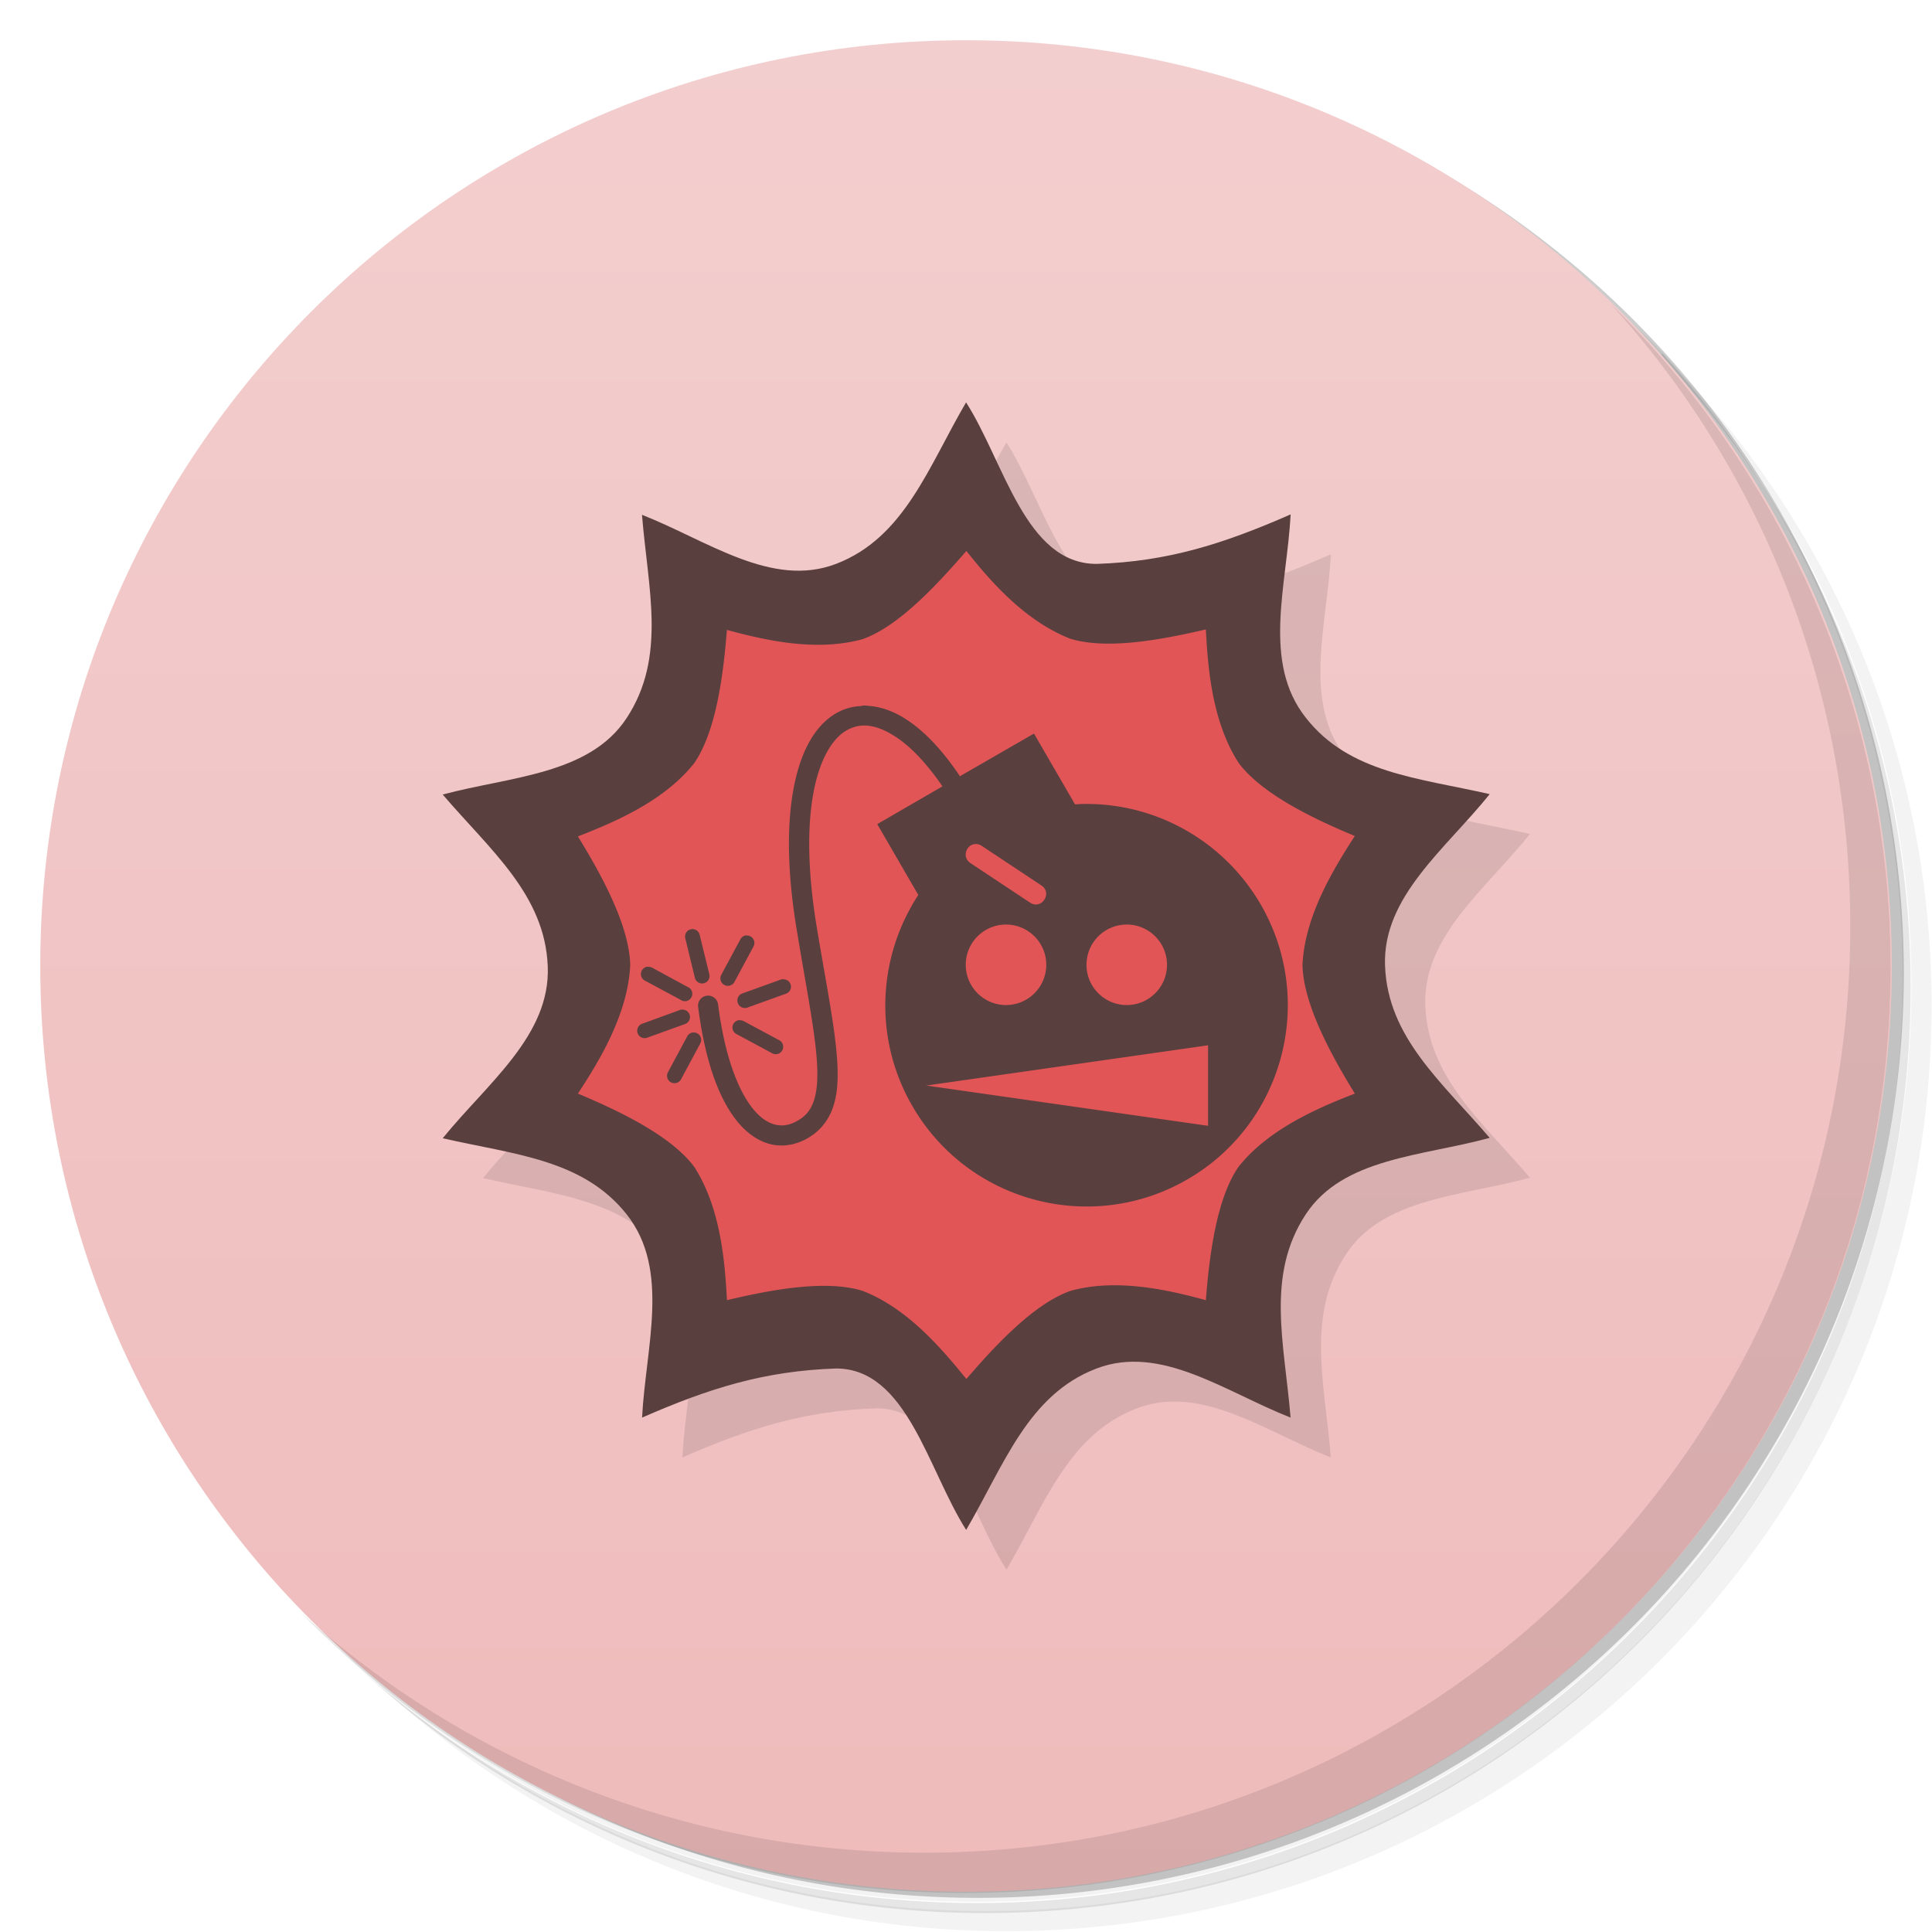 <svg version="1.1" viewBox="0 0 48 48" xmlns="http://www.w3.org/2000/svg">
 <defs>
  <linearGradient id="bg" x1="1" x2="47" gradientTransform="matrix(0 -1 1 0 -1.5e-6 48)" gradientUnits="userSpaceOnUse">
   <stop style="stop-color:#efbbbb" offset="0"/>
   <stop style="stop-color:#f3cece" offset="1"/>
  </linearGradient>
 </defs>
 <path d="m36.3 5c5.86 4.06 9.69 10.8 9.69 18.5 0 12.4-10.1 22.5-22.5 22.5-7.67 0-14.4-3.83-18.5-9.69 1.04 1.82 2.31 3.5 3.78 4.97 4.08 3.71 9.51 5.97 15.5 5.97 12.7 0 23-10.3 23-23 0-5.95-2.26-11.4-5.97-15.5-1.47-1.48-3.15-2.74-4.97-3.78zm4.97 3.78c3.85 4.11 6.22 9.64 6.22 15.7 0 12.7-10.3 23-23 23-6.08 0-11.6-2.36-15.7-6.22 4.16 4.14 9.88 6.72 16.2 6.72 12.7 0 23-10.3 23-23 0-6.34-2.58-12.1-6.72-16.2z" style="opacity:.05"/>
 <path d="m41.3 8.78c3.71 4.08 5.97 9.51 5.97 15.5 0 12.7-10.3 23-23 23-5.95 0-11.4-2.26-15.5-5.97 4.11 3.85 9.64 6.22 15.7 6.22 12.7 0 23-10.3 23-23 0-6.08-2.36-11.6-6.22-15.7z" style="opacity:.1"/>
 <path d="m31.2 2.38c8.62 3.15 14.8 11.4 14.8 21.1 0 12.4-10.1 22.5-22.5 22.5-9.71 0-18-6.14-21.1-14.8a23 23 0 0 0 44.9-7 23 23 0 0 0-16-21.9z" style="opacity:.2"/>
 <path d="m24 1c12.7 0 23 10.3 23 23s-10.3 23-23 23-23-10.3-23-23 10.3-23 23-23z" style="fill:url(#bg)"/>
 <path d="m25 11c-0.936 1.6-1.53 3.36-3.23 4.01-0.329 0.895-9.77 5.72-9.77 5.72 1.19 1.39 2.54 2.49 2.61 4.27 0.068 1.72-1.5 2.9-2.61 4.27 1.77 0.405 3.48 0.517 4.57 1.89 1.09 1.38 0.476 3.28 0.383 5.05 1.67-0.731 3.04-1.16 4.82-1.22h2e-3c1.76 0 2.28 2.52 3.23 4.01 0.938-1.6 1.53-3.36 3.24-4.01 1.6-0.61 3.2 0.583 4.82 1.22-0.151-1.84-0.623-3.53 0.377-5.05 0.926-1.41 2.89-1.44 4.57-1.9-1.19-1.39-2.53-2.49-2.6-4.27-0.068-1.72 1.5-2.9 2.6-4.27-1.78-0.406-3.49-0.519-4.57-1.9-1.09-1.38-0.47-3.28-0.375-5.05-1.67 0.731-3.04 1.17-4.82 1.23h-2e-3c-1.77 0-2.29-2.52-3.24-4.01z" style="opacity:.1"/>
 <path d="m24 10c-0.936 1.6-1.53 3.36-3.23 4.01-1.6 0.611-3.2-0.584-4.82-1.22 0.148 1.84 0.617 3.53-0.381 5.05-0.926 1.41-2.89 1.45-4.57 1.9 1.19 1.39 2.54 2.49 2.61 4.27 0.068 1.72-1.5 2.9-2.61 4.27 1.77 0.405 3.48 0.517 4.57 1.89 1.09 1.38 0.476 3.28 0.383 5.05 1.67-0.731 3.04-1.16 4.82-1.22h2e-3c1.76 0 2.28 2.52 3.23 4.01 0.938-1.6 1.53-3.36 3.24-4.01 1.6-0.61 3.2 0.583 4.82 1.22-0.151-1.84-0.623-3.53 0.377-5.05 0.926-1.41 2.89-1.44 4.57-1.9-1.19-1.39-2.53-2.49-2.6-4.27-0.068-1.72 1.5-2.9 2.6-4.27-1.78-0.406-3.49-0.519-4.57-1.9-1.09-1.38-0.47-3.28-0.375-5.05-1.67 0.731-3.04 1.17-4.82 1.23h-2e-3c-1.77 0-2.29-2.52-3.24-4.01z" style="fill:#5a3f3f"/>
 <path d="m24 13.7c-0.734 0.842-1.67 1.86-2.57 2.18-1.16 0.32-2.44 0.023-3.37-0.23-0.088 1.1-0.262 2.51-0.812 3.31-0.751 0.949-1.99 1.47-2.89 1.82 0.577 0.939 1.28 2.21 1.3 3.2-0.059 1.22-0.769 2.38-1.3 3.19 1.01 0.424 2.31 1.04 2.89 1.82l2e-3 2e-3c0.654 1.02 0.76 2.35 0.811 3.31 1.07-0.254 2.44-0.515 3.36-0.234l0.006 2e-3h2e-3c1.12 0.433 1.97 1.44 2.58 2.19 0.727-0.842 1.68-1.87 2.59-2.19 1.15-0.317 2.43-0.022 3.36 0.232 0.087-1.1 0.26-2.51 0.809-3.31l2e-3 -2e-3c0.753-0.948 1.99-1.47 2.89-1.82-0.576-0.939-1.28-2.21-1.3-3.2 0.058-1.22 0.771-2.38 1.3-3.2-1.02-0.424-2.31-1.04-2.89-1.82v-2e-3c-0.656-1.02-0.761-2.35-0.811-3.31-1.08 0.251-2.45 0.514-3.37 0.23-1.12-0.44-1.96-1.4-2.58-2.18zm-2.58 3.83c0.037-0.001 0.074-0.002 0.111 0v0.004c0.296 0.012 0.608 0.11 0.908 0.291 0.476 0.286 0.952 0.775 1.41 1.46l1.84-1.06 1.02 1.76c0.056-0.003 0.11-0.009 0.166-0.01 1.83-0.043 3.53 0.915 4.45 2.5 1.38 2.39 0.561 5.45-1.83 6.83s-5.45 0.561-6.83-1.83c-0.976-1.69-0.851-3.71 0.15-5.24l-1.02-1.76 1.62-0.938c-0.426-0.623-0.854-1.05-1.24-1.28-0.489-0.295-0.869-0.295-1.2-0.074-0.327 0.221-0.624 0.726-0.77 1.54-0.146 0.81-0.143 1.91 0.082 3.28 0.243 1.47 0.476 2.59 0.518 3.44 0.021 0.425-0.006 0.788-0.121 1.1-0.115 0.316-0.331 0.577-0.637 0.746-0.28 0.155-0.592 0.211-0.891 0.141s-0.577-0.258-0.814-0.539c-0.474-0.563-0.823-1.51-0.998-2.88a0.25 0.25 0 0 1 0.496-0.062c0.168 1.32 0.515 2.18 0.885 2.62 0.185 0.22 0.368 0.333 0.541 0.373s0.344 0.016 0.535-0.09c0.212-0.118 0.33-0.26 0.41-0.479s0.109-0.522 0.09-0.912c-0.038-0.78-0.266-1.9-0.51-3.38-0.232-1.41-0.242-2.56-0.082-3.45s0.49-1.53 0.984-1.86c0.216-0.145 0.459-0.222 0.715-0.23zm2.83 3.44c-0.255 7.27e-4 -0.354 0.335-0.139 0.473l1.48 0.982c0.284 0.189 0.567-0.237 0.283-0.426l-1.48-0.982c-0.043-0.029-0.091-0.046-0.143-0.047h-2e-3zm0.744 2c-0.552 0-1 0.448-1 1s0.448 1 1 1 1-0.448 1-1-0.448-1-1-1zm3 0c-0.552 0-1 0.448-1 1s0.448 1 1 1 1-0.448 1-1-0.448-1-1-1zm-10.8 0.113a0.184 0.184 0 0 1 0.189 0.143l0.238 0.971a0.185 0.185 0 1 1-0.359 0.088l-0.236-0.971a0.184 0.184 0 0 1 0.168-0.23zm1.36 0.156v0.004a0.184 0.184 0 0 1 0.166 0.273l-0.473 0.881a0.186 0.186 0 0 1-0.326-0.18l0.473-0.879a0.184 0.184 0 0 1 0.16-0.1zm-2.46 0.779v0.004a0.184 0.184 0 0 1 0.107 0.019l0.879 0.477a0.184 0.184 0 1 1-0.174 0.32l-0.881-0.473a0.184 0.184 0 0 1 0.068-0.348zm3.36 0.309v0.004a0.184 0.184 0 0 1 0.062 0.361l-0.938 0.338a0.187 0.187 0 1 1-0.125-0.352l0.938-0.338a0.184 0.184 0 0 1 0.047-0.012 0.184 0.184 0 0 1 0.016-2e-3zm-2.51 0.754v0.004a0.184 0.184 0 0 1 0.076 0.357l-0.938 0.338a0.184 0.184 0 1 1-0.125-0.346l0.938-0.342a0.184 0.184 0 0 1 0.049-0.012zm1.43 0.264v0.004a0.184 0.184 0 0 1 0.107 0.023l0.881 0.473a0.184 0.184 0 0 1-0.176 0.324l-0.879-0.473a0.184 0.184 0 0 1 0.066-0.352zm-1.16 0.307h2e-3a0.184 0.184 0 0 1 0.016 0 0.184 0.184 0 0 1 0.166 0.273l-0.473 0.881a0.185 0.185 0 1 1-0.326-0.174l0.473-0.881a0.184 0.184 0 0 1 0.143-0.1zm12.8 0.318-7 1 7 1z" style="fill:#e25556"/>
 <path d="m40 7.53c3.71 4.08 5.97 9.51 5.97 15.5 0 12.7-10.3 23-23 23-5.95 0-11.4-2.26-15.5-5.97 4.18 4.29 10 6.97 16.5 6.97 12.7 0 23-10.3 23-23 0-6.46-2.68-12.3-6.97-16.5z" style="opacity:.1"/>
</svg>
